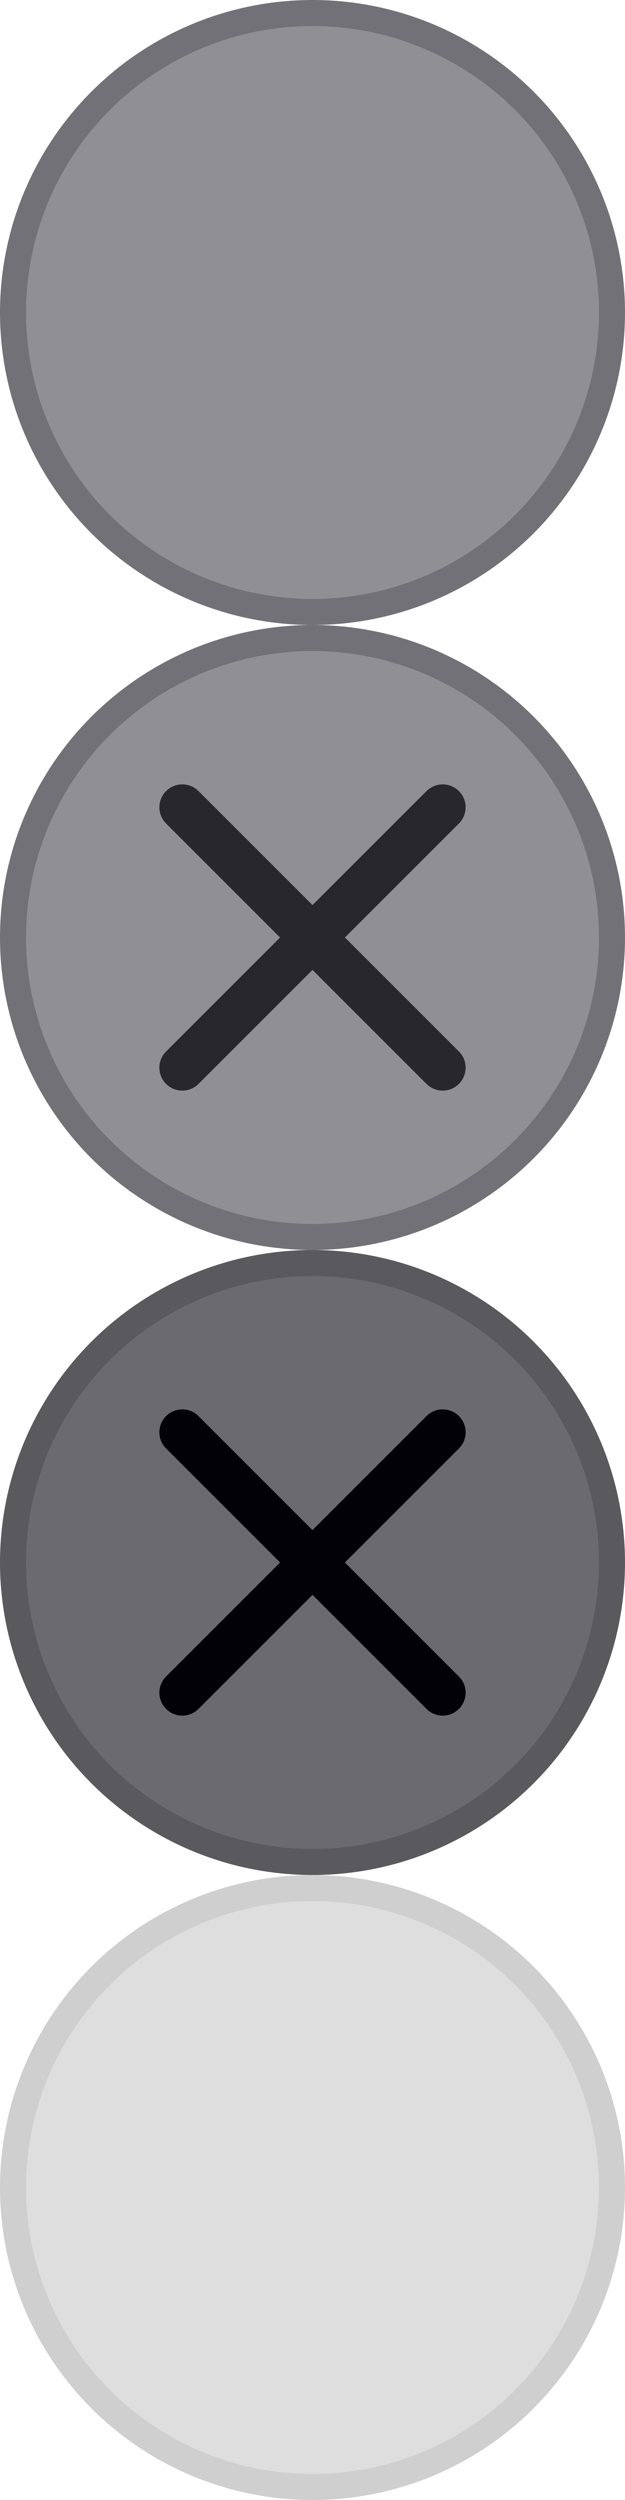 <svg xmlns="http://www.w3.org/2000/svg" viewBox="0 0 24 96"><g><circle cx="12" cy="12" r="11.5" fill="#8F8F94"/><circle cx="12" cy="12" r="11.5" fill="none" stroke="#717177" stroke-miterlimit="10"/></g><g><circle cx="12" cy="84" r="11.5" fill="#DEDEDE"/><circle cx="12" cy="84" r="11.5" fill="none" stroke="#CFCFCF" stroke-miterlimit="10"/></g><circle cx="12" cy="36" r="11.5" fill="#8F8F94"/><circle cx="12" cy="36" r="11.5" fill="none" stroke="#717177" stroke-miterlimit="10"/><circle cx="12" cy="60" r="11.5" fill="#6B6B6F"/><circle cx="12" cy="60" r="11.5" fill="none" stroke="#59595E" stroke-miterlimit="10"/><g><line x1="7" x2="17" y1="31" y2="41" fill="none" stroke="#28282C" stroke-linecap="round" stroke-miterlimit="10" stroke-width="1.76"/><line x1="7" x2="17" y1="41" y2="31" fill="none" stroke="#28282C" stroke-linecap="round" stroke-miterlimit="10" stroke-width="1.76"/></g><g><line x1="7" x2="17" y1="55" y2="65" fill="none" stroke="#020206" stroke-linecap="round" stroke-miterlimit="10" stroke-width="1.76"/><line x1="7" x2="17" y1="65" y2="55" fill="none" stroke="#020206" stroke-linecap="round" stroke-miterlimit="10" stroke-width="1.76"/></g></svg>